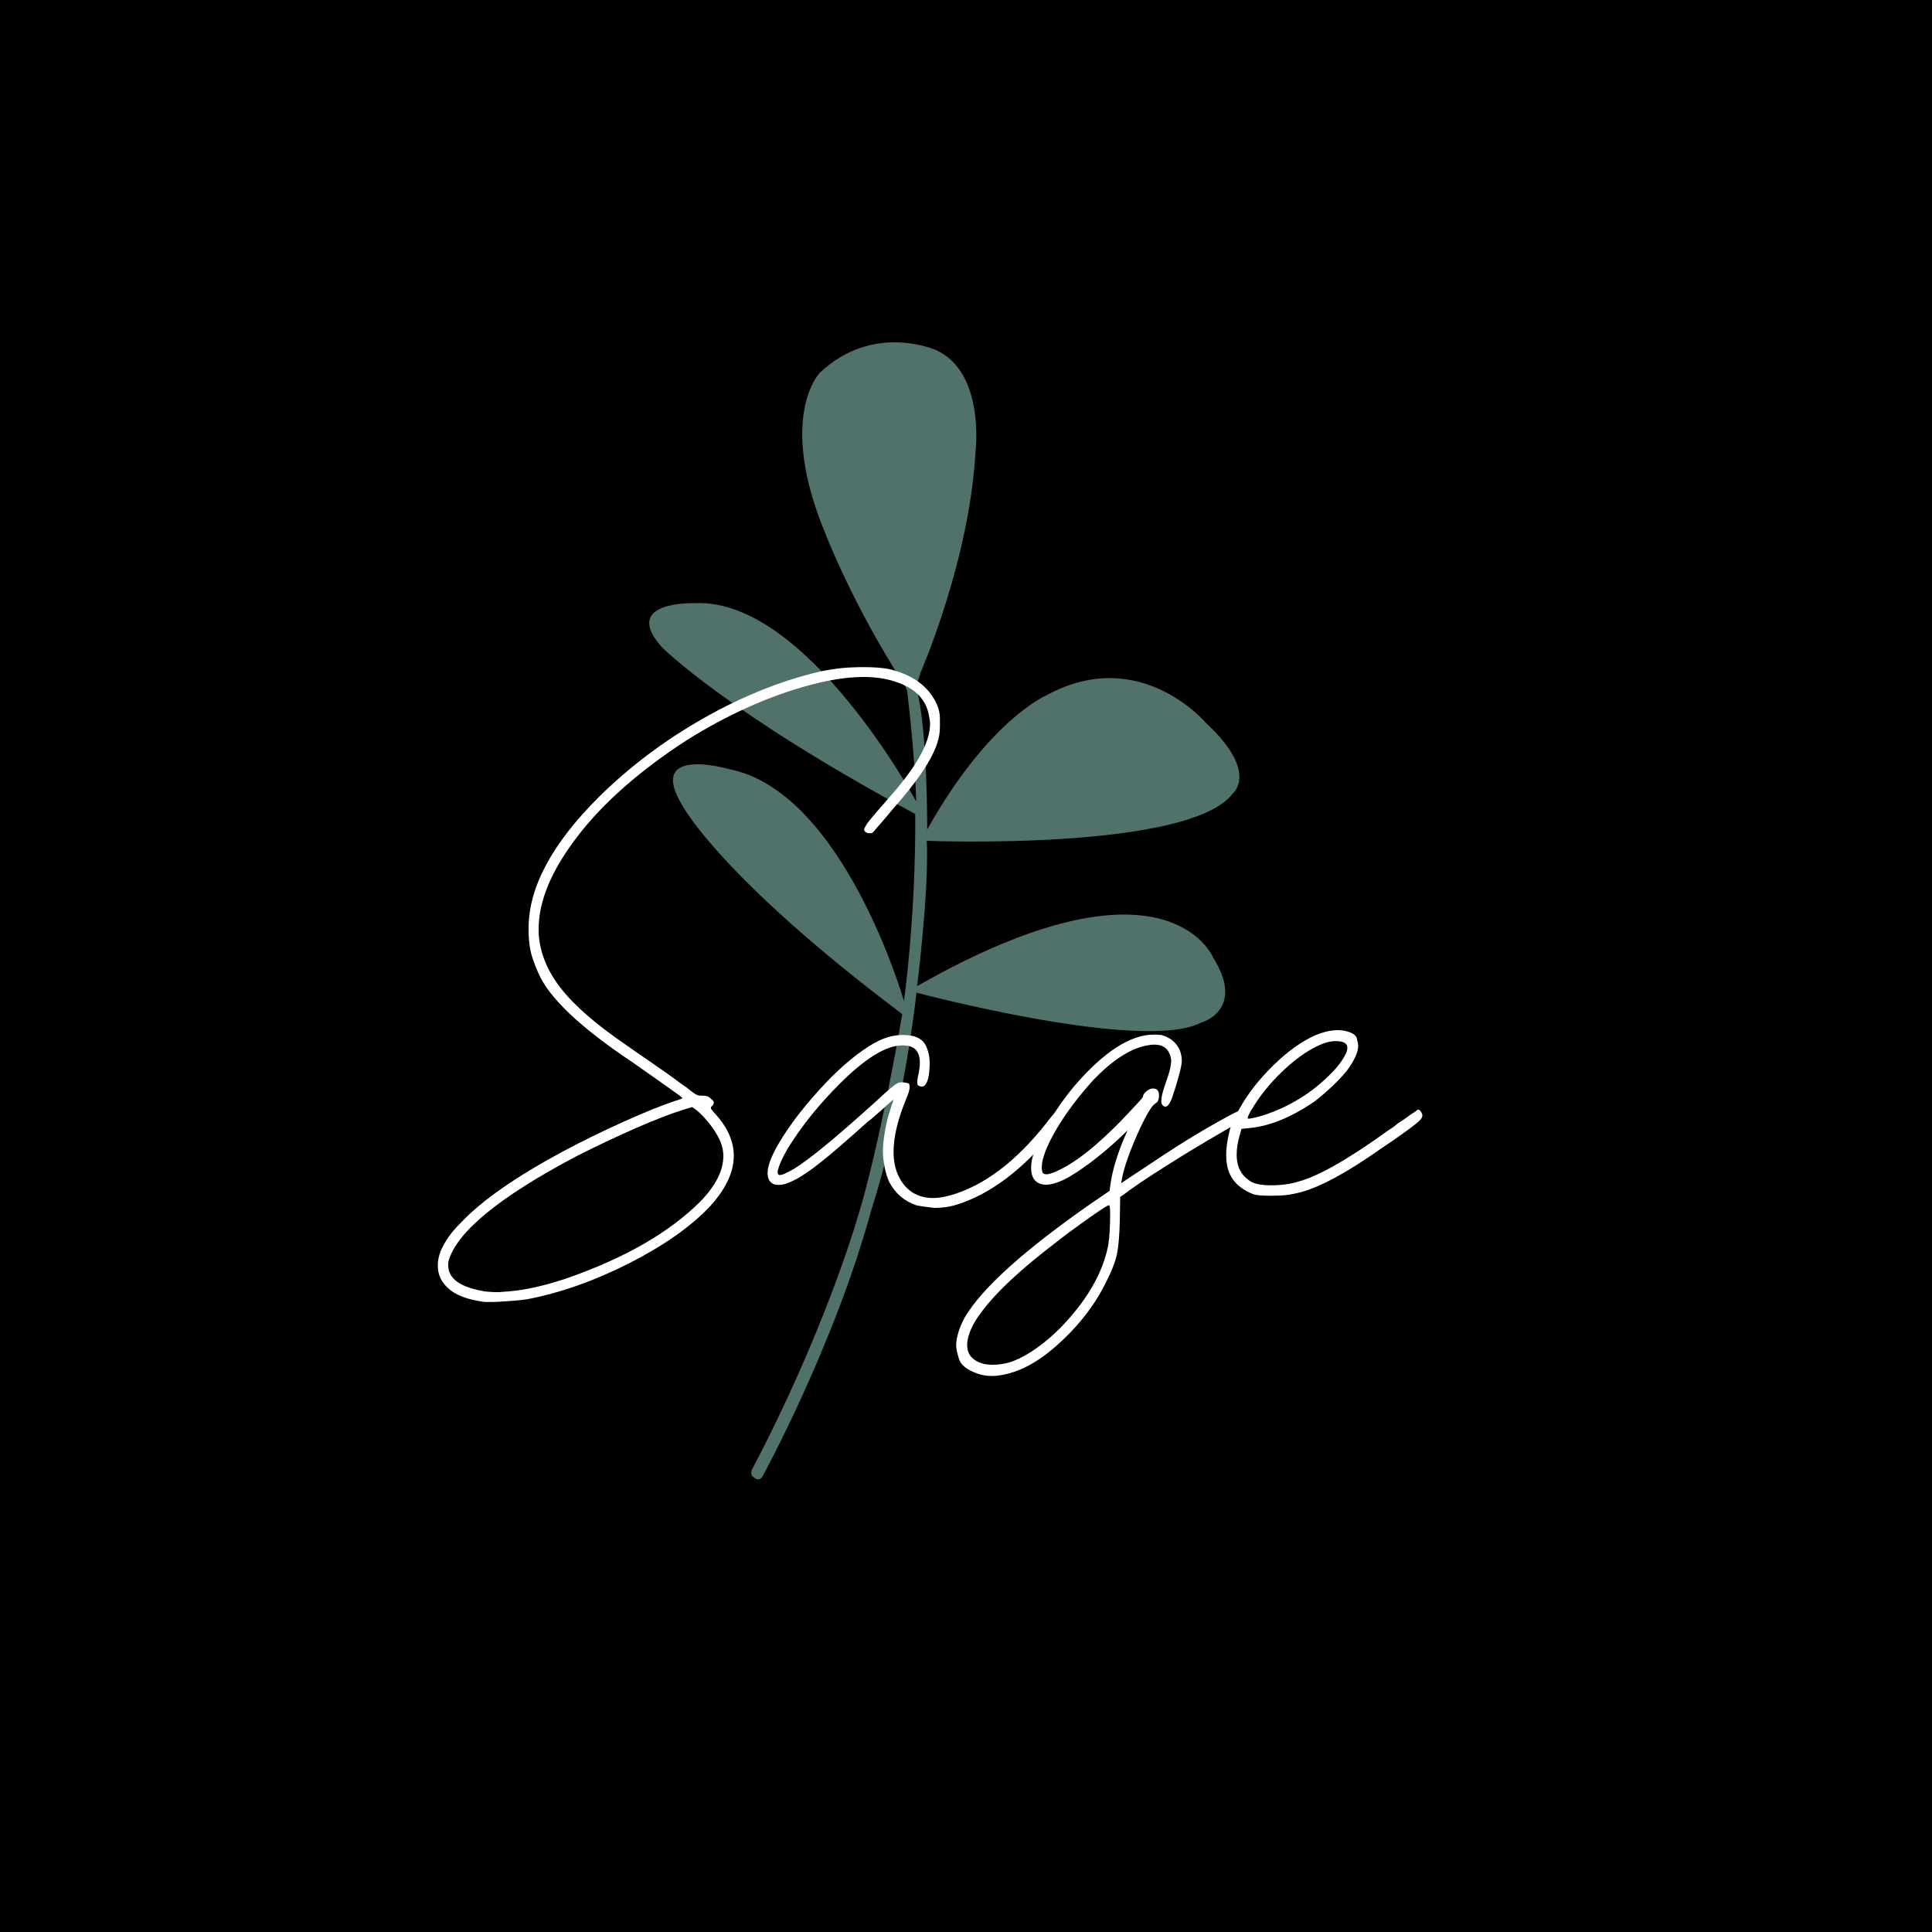 <?xml version="1.0" encoding="utf-8"?>
<!-- Generator: Adobe Illustrator 24.1.0, SVG Export Plug-In . SVG Version: 6.00 Build 0)  -->
<svg version="1.1" id="Layer_1" xmlns="http://www.w3.org/2000/svg" xmlns:xlink="http://www.w3.org/1999/xlink" x="0px" y="0px"
	 viewBox="0 0 1000 1000" style="enable-background:new 0 0 1000 1000;" xml:space="preserve">
<style type="text/css">
	.st0{fill:#51716B;}
	.st1{fill:#FFFFFF;}
</style>
<rect width="1000" height="1000"/>
<path class="st0" d="M394.5,764.5c0,0,37.5-68.2,56.7-138.9c0,0,15.5-46,23.2-111.8c0,0,117.2,31.2,147.3,15.5
	c0,0,23.4-6.3,6.1-33.9c0,0-24.2-58.4-153.1,15c0,0,6.2-49,5-75.2c0,0,135.8,5.4,158.4-24.5c0,0,13.7-11-14-36.6
	c0,0-34.1-40.5-82.3-14.3c0,0-30,12.5-61.9,69.6c0,0,0.3-53.8-5.8-73.9l2.4-7.4c0,0,25.4-58.1,28.4-114.2c0,0,5.2-41.1-20.4-52.7
	c0,0-32.6-14.6-60.3,11.9c0,0-22,22.7,2.9,82.8c0,0,14.2,37.2,41,78.6l1.4,2.8c0,0,4.1,33.5,4.7,57.5c0,0-56.8-105.3-114.4-102.6
	c0,0-39-1.5-17.1,22.9c0,0,33.6,33.8,131,86.2c0,0,0.9,44.8-5.8,96.9c0,0-31.1-108.5-90.5-120.1c0,0-43.9-12.8-23.8,19.5
	c0,0,19.8,36.9,113.4,107.3c0,0-11.6,69.5-24.1,108.5c0,0-17.1,57.9-53.6,127.1c0,0-1.7,3.1,1.5,4.6
	C390.8,765.2,392.6,766.8,394.5,764.5z"/>
<g>
	<path class="st1" d="M250.9,673.9c-9-1.2-15.3-3.6-19-7.2c-3.6-3.2-5.3-7.1-5.3-11.6c0-2.5,0.5-5.1,1.6-7.9
		c1.1-2.3,2.4-4.6,3.8-6.7c1.5-2.2,3.7-4.8,6.8-7.9c10.8-11.4,28.5-23.7,53.1-36.9c9.6-5.1,20-10.2,31.1-15.2
		c11.1-5,19.9-8.5,26.2-10.6c1.1-0.3,2-0.6,2.8-0.9c0.8-0.3,1.2-0.5,1.2-0.7c0-0.2-2.3-1.9-7-5.2c-4.6-3.3-10.8-7.6-18.3-12.9
		c-27.5-18.3-44-33.9-49.4-46.9c-1.5-3.4-2.7-6.6-3.5-9.5c-0.8-2.9-1.2-6.4-1.4-10.4v-3c0-21.2,12.2-43.9,36.7-68.2
		c18.9-18.6,40.8-34.2,65.9-46.9c16.9-8.4,33.2-14.3,49-17.9c5.7-1.1,10.5-1.7,14.3-1.9c3.8-0.2,6.2-0.2,7.3-0.2
		c5.1,0,9.4,0.3,12.8,0.9c12.5,2.8,21,8.9,25.3,18.3c1.1,2.6,1.6,5,1.6,7.2c0,2.2,0,3.6,0,4.2c0,3.1-0.4,5.8-1.2,8.1
		c-2.6,8.8-10.4,20.4-23.2,34.8c-2.2,2.6-4.1,5-5.9,7c-1.8,2-2.9,3.3-3.4,3.9c-0.6,0.9-1.2,1.4-1.7,1.5c-0.5,0.1-0.9,0.1-1,0.1
		c-0.8,0-1.5-0.2-2.1-0.7c-0.5-0.3-0.7-0.7-0.7-1.2c0-0.5,0.2-0.9,0.5-1.4c0.5-1.1,1.8-2.9,3.9-5.3c1.1-1.4,2.5-3,4.2-4.9
		c2.2-2.5,4.1-4.7,5.8-6.7c13.1-15,19.7-27.1,19.7-36.4c0-1.4-0.2-2.7-0.5-3.9c-1.4-8.8-7.3-14.8-17.9-18.1c-4.6-1.5-10-2.3-16-2.3
		c-9,0-19.3,1.7-31.1,5.1c-19.6,5.6-39.7,14.7-60.1,27.4c-24.4,15.8-43.4,32.4-56.8,49.9c-13.5,17.5-20.2,33.5-20.2,48v2.3
		c0.6,9.9,4.4,19.3,11.4,28.3c7,9,18.2,18.8,33.9,29.5c1.5,1.1,3.6,2.5,6,4.2c3.9,2.6,7.4,5.1,10.7,7.4c2.8,1.9,5.5,3.8,8.2,5.8
		c2.7,2,4.8,3.6,6.4,4.6c1.5,1.2,2.7,2.2,3.6,2.8c0.8,0.6,1.6,1,2.2,1.2c0.6,0.2,1.3,0.2,2.1,0.2c1.1,0,2,0.1,2.7,0.3
		c0.7,0.2,1.4,0.7,2,1.3c0.9,0.8,1.4,1.3,1.4,1.6c0,0.3,0,0.5,0,0.7c0,0.5-0.3,1-0.9,1.6c-0.3,0.2-0.5,0.3-0.5,0.5
		c0,0.2,0,0.3,0,0.5c0,0.3,0.2,0.6,0.5,0.9c0.3,0.5,0.8,1.1,1.6,1.9c6.5,7.1,9.7,14.4,9.7,21.8c0,8.5-4.1,17.2-12.3,26.2
		c-9.9,10.5-23.9,20.3-41.9,29.5c-18,9.1-35.6,15.3-52.8,18.6c-2,0.3-4.5,0.6-7.4,0.8c-2.9,0.2-5.4,0.4-7.4,0.5
		c-2,0.1-3.6,0.1-4.6,0.1H250.9z M263.7,668.4c8.7-0.8,18.5-3,29.5-6.7c30.2-10.5,53.3-23.8,69.4-39.9c7.9-8.2,11.8-16,11.8-23.4
		c0-3.9-1.2-7.7-3.5-11.4c-1.1-2-2.8-4.4-5.1-7.1c-2.3-2.7-4.2-4.5-5.6-5.5l-1.9-1.4l-4.6,1.4c-6.2,1.9-14.5,5.1-24.8,9.6
		c-10.4,4.6-20.6,9.4-30.6,14.5c-39.8,21-61.8,39.1-66.1,54.1c-0.2,0.8-0.2,1.5-0.2,2.3c0,7,6.3,11.4,18.8,13.5
		c1.7,0.2,2.9,0.3,3.7,0.3c0.8,0.1,1.5,0.1,2.1,0.1h1.9C259.6,668.7,261.4,668.5,263.7,668.4z"/>
	<path class="st1" d="M474.1,623.8c-6.2-2.2-10.8-6.2-13.9-12.1c-0.9-2-1.7-4.5-2.3-7.5c-0.6-3-0.9-5.7-0.9-8c0-2.8,0.3-6.3,1-10.4
		c0.7-4.2,1.6-7.9,2.7-11.1c0.5-1.5,0.8-2.8,1.2-3.7c0.3-0.9,0.5-1.5,0.5-1.9l-3.2,2.8c-2,1.9-4.6,4.2-7.9,7c-0.5,0.5-1,0.9-1.6,1.2
		c-10.8,9.7-19.1,16.9-24.9,21.5c-5.8,4.6-10.5,7.7-14,9.4c-2.9,1.5-5.5,2.3-7.7,2.3c-0.8,0-1.5-0.1-2.1-0.2c-2.5-0.8-3.7-2.8-3.7-6
		c0-4.3,2.7-10.6,8-18.9c5.3-8.3,11.8-16.5,19.4-24.8c7.6-8.3,14.9-14.9,22-19.8c4-2.8,7.5-4.8,10.4-5.9c2.9-1.2,6-1.8,9-2h1.4
		c5.6,0,9.4,1.6,11.4,4.9c1.5,2.8,2.3,6.1,2.3,10c0,1.2-0.1,2.6-0.2,3.9c-0.2,2.3-0.6,4.2-1.3,5.7c-0.7,1.5-1.5,2.2-2.4,2.2
		c-0.5,0-0.9-0.1-1.4-0.2c-0.6-0.3-1-0.6-1-0.9c-0.1-0.3-0.1-0.6-0.1-0.9v-1.4c0.2-0.5,0.2-0.8,0.2-1.2c0.5-2,0.8-3.6,0.9-4.9
		c0.2-1.1,0.2-2.2,0.2-3.2c0-2-0.4-3.7-1.2-5.1c-1.2-2.3-3.8-3.5-7.7-3.5h-0.2c-8.4,0-19.2,6.7-32.5,20
		c-9.6,9.6-17.6,19.3-24.1,29.2c-2.3,3.4-4.2,6.7-5.7,9.9c-1.5,3.2-2.2,5.4-2.2,6.6c0,0.9,0.4,1.4,1.2,1.4c0.8,0,2.2-0.5,4.2-1.6
		c6.5-2.8,21.7-15,45.7-36.7c2.6-2.5,4.8-4.4,6.4-5.8c1.6-1.4,2.8-2.4,3.6-2.9c0.8-0.5,1.4-0.8,2-0.9c0.5-0.1,1.1-0.1,1.7-0.1
		c2.2,0.2,3.3,0.5,3.4,1.2c0.1,0.6,0.1,1.1,0.1,1.4c0,1.2-0.5,3.1-1.6,5.6c-4.5,10.8-6.7,20.1-6.7,27.8c0,7.6,2.2,13.7,6.5,18.3
		c3.6,3.7,8.2,5.6,13.9,5.6c2.8,0,5.8-0.5,9-1.4c17.3-4.9,33.9-17.4,49.7-37.4c2.3-3.1,3.9-4.9,4.8-5.6c0.8-0.6,1.6-0.9,2.2-0.9
		c0.3,0,0.6,0.2,0.9,0.5c0.6,0.3,0.9,0.9,0.9,1.6c0,0.8-0.3,1.7-0.9,2.8c-1.2,2.2-4.1,6-8.6,11.4c-15.2,17.2-30.9,28.2-47.3,32.9
		c-3.1,0.8-6.4,1.2-10,1.2C479.7,624.7,476.6,624.4,474.1,623.8z"/>
	<path class="st1" d="M499.4,681.8c9-15.2,31-35,66.1-59.4l8.8-6l0.7-4.9c0.9-5.7,2.9-12.5,6-20.4l2.6-6l-4.6,4.4
		c-4.6,4.3-9.6,8.5-14.8,12.4c-5.3,3.9-9.7,6.8-13.5,8.7c-3.6,1.7-6.7,2.6-9.3,2.6c-2.8,0-4.9-1-6.3-3c-0.9-1.4-1.4-3.2-1.4-5.6
		s0.4-4.7,1.2-7.2c1.4-4.6,4.1-10.3,8.1-16.9c4-6.6,8.4-12.8,13-18.3c15.3-17.8,29.1-26.7,41.3-26.7c1.2,0,2.5,0.1,3.7,0.2
		c3.2,0.8,5.8,2.4,7.8,4.8c1.9,2.4,2.9,5.3,2.9,8.7c0,1.2-0.5,3.9-1.6,7.9c-1.1,4-2.2,7.5-3.2,10.4c-1.2,3.6-2.5,5.3-3.7,5.3
		c-0.5,0-0.9-0.2-1.2-0.5c-0.6-0.5-0.9-1.2-0.9-2.1v-0.7c0-1.4,0.5-3.7,1.6-7c1.7-4.8,2.7-8,3-9.6c0.3-1.6,0.5-2.7,0.5-3.4
		c0-1.4-0.2-2.6-0.7-3.7c-1.2-3.4-3.9-5.1-7.9-5.1c-1.4,0-2.9,0.2-4.4,0.5c-8.4,1.7-17.4,7.6-27.1,17.6c-8,8.8-14.5,17.5-19.5,26
		c-4.9,8.5-7.4,15-7.4,19.5c0,0.6,0.1,1.2,0.2,1.9c0.2,1.1,0.9,1.6,2.3,1.6c1.5,0,4.1-0.9,7.7-2.8c8.4-4.2,18.6-12.4,30.6-24.6
		c3.2-3.4,6-6.3,8.2-8.7c2.2-2.4,3.4-3.7,3.4-4.1c0-0.8,0.6-1.7,1.7-2.7c1.2-1,2.3-1.5,3.4-1.5c2.2,0,3.2,1.2,3.2,3.5v0.9
		c-0.2,0.9-0.3,1.6-0.6,2.1c-0.2,0.5-0.7,0.9-1.5,1.4c-1.2,0.8-3.1,3.5-5.5,8.2c-2.4,4.7-4.7,9.9-7,15.7c-2.2,5.7-3.8,10.6-4.5,14.6
		l-0.5,2.6l7.4-4.9c11.8-7.9,20.8-13.8,27-17.6c6.3-3.9,13-7.8,20.3-11.8c3.7-2,6-3.1,6.8-3.2c0.8-0.2,1.4-0.2,1.5-0.2
		c0.9,0,1.5,0.5,1.9,1.4c0,0.5,0,0.9-0.1,1.3c-0.1,0.4-0.2,0.7-0.3,1c-0.3,0.3-1.7,1.2-4.2,2.8c-2.5,1.5-5.5,3.3-9,5.3
		c-9.1,5.3-18.5,10.9-28.2,17.1c-9.7,6.1-16.8,10.9-21.5,14.5l-2.1,1.4l-0.2,12.8c-0.2,7.4-0.7,13.1-1.5,17.1
		c-0.9,3.9-2.7,8.6-5.5,14c-4.5,9.4-10.8,18.2-18.8,26.5c-10.1,10.4-19.7,17.1-29,20.2c-4.2,1.4-8,2.1-11.4,2.1
		c-2.6,0-5.1-0.4-7.4-1.2c-5.4-1.9-8.6-4.4-9.6-7.5c-1-3.2-1.5-5.5-1.5-7.1C495,692,496.5,687.2,499.4,681.8z M523.1,705
		c5.4-1.9,11.3-5.3,17.5-10.3c6.3-5,11.9-10.9,17.1-17.5c8.7-11.1,14-22.2,16-33.2c0.3-1.9,0.5-4.3,0.7-7.4c0.2-3.1,0.2-6,0.2-8.6
		c0-2.5-0.2-3.9-0.5-4.2c-0.5,0-2.1,0.9-4.9,2.8c-2.8,1.9-6.3,4.3-10.4,7.3c-4.2,3-8.4,6.1-12.5,9.4c-21.3,16.2-35.3,30-42,41.3
		c-2.5,4.5-3.7,8.4-3.7,11.6c0,2.9,1,5.3,3,7c2.6,2.2,6,3.2,10.2,3.2C516.6,706.4,519.7,706,523.1,705z"/>
	<path class="st1" d="M648.9,618.2c-9.4-3.6-14.2-10.1-14.2-19.7V596c0.2-2.8,0.6-5.9,1.4-9.3c0.8-3.4,1.5-5.7,2.3-7
		c0-0.2,0.1-0.3,0.2-0.5c0.2-0.5,0.5-1.2,1.2-2.2c0.6-1,1.2-2.1,1.9-3.4c4.3-7.7,10.2-15.2,17.6-22.4c7.4-7.2,14.6-12.3,21.6-15.4
		c4.2-1.7,8-2.6,11.6-2.6c0.9,0,1.9,0.1,2.8,0.2c4.2,0.8,6.5,2.1,7,4.1c0.5,1.9,0.7,3.2,0.7,3.8c0,3.2-1.9,7.5-5.8,12.8
		c-3.2,3.9-6.6,7.3-10.1,10.4c-3.5,3.1-6.1,5.3-8,6.5c-11.1,7.4-21.7,11.7-31.6,12.8l-4.9,0.5l-0.9,3.2c-1.1,3.7-1.6,7.1-1.6,10.2
		c0,6.5,2.6,11.2,7.9,14.2c2.5,1.1,5.6,1.6,9.3,1.6h2.6c4.6-0.2,8.7-0.8,12.1-1.9c10.5-2.8,26.2-11.8,47.1-26.9
		c0.3-0.2,0.8-0.5,1.6-1c0.8-0.5,1.7-1.3,2.8-2.2c1.5-0.9,3.1-2,4.6-3.1c1.5-1.2,2.9-2.1,4.2-2.9l1.6-1.2c0.5,0,1,0.3,1.5,1
		c0.5,0.7,0.8,1.4,0.8,2c0,0.6-0.2,1.2-0.7,1.9c-0.5,0.6-1.4,1.5-2.9,2.7c-1.5,1.2-3.7,2.8-6.6,4.9c-2.9,2.1-6.8,4.8-11.6,8
		c-17.6,12.4-31.6,19.9-42,22.5c-3.6,0.9-6.8,1.4-9.6,1.5c-2.9,0.1-4.8,0.1-5.7,0.1C653.4,618.9,650.7,618.7,648.9,618.2z
		 M653.5,577.4c15-4.8,27.8-13.1,38.3-24.8c3.7-4.6,5.6-8,5.6-10.2c0-2.3-1.9-3.5-5.6-3.5h-1.6c-2.3,0.2-4.8,0.9-7.4,2.1
		c-6.2,2.8-12.5,7.3-19,13.5c-6.5,6.2-11.9,12.9-16.2,20.2c-0.8,1.4-1.3,2.4-1.5,2.9c-0.2,0.5-0.3,0.9-0.3,1v0.2
		c0,0.2,0.3,0.2,0.9,0.2c0.3,0,1.2-0.2,2.6-0.5C650.5,578.3,651.9,577.9,653.5,577.4z"/>
</g>
</svg>
